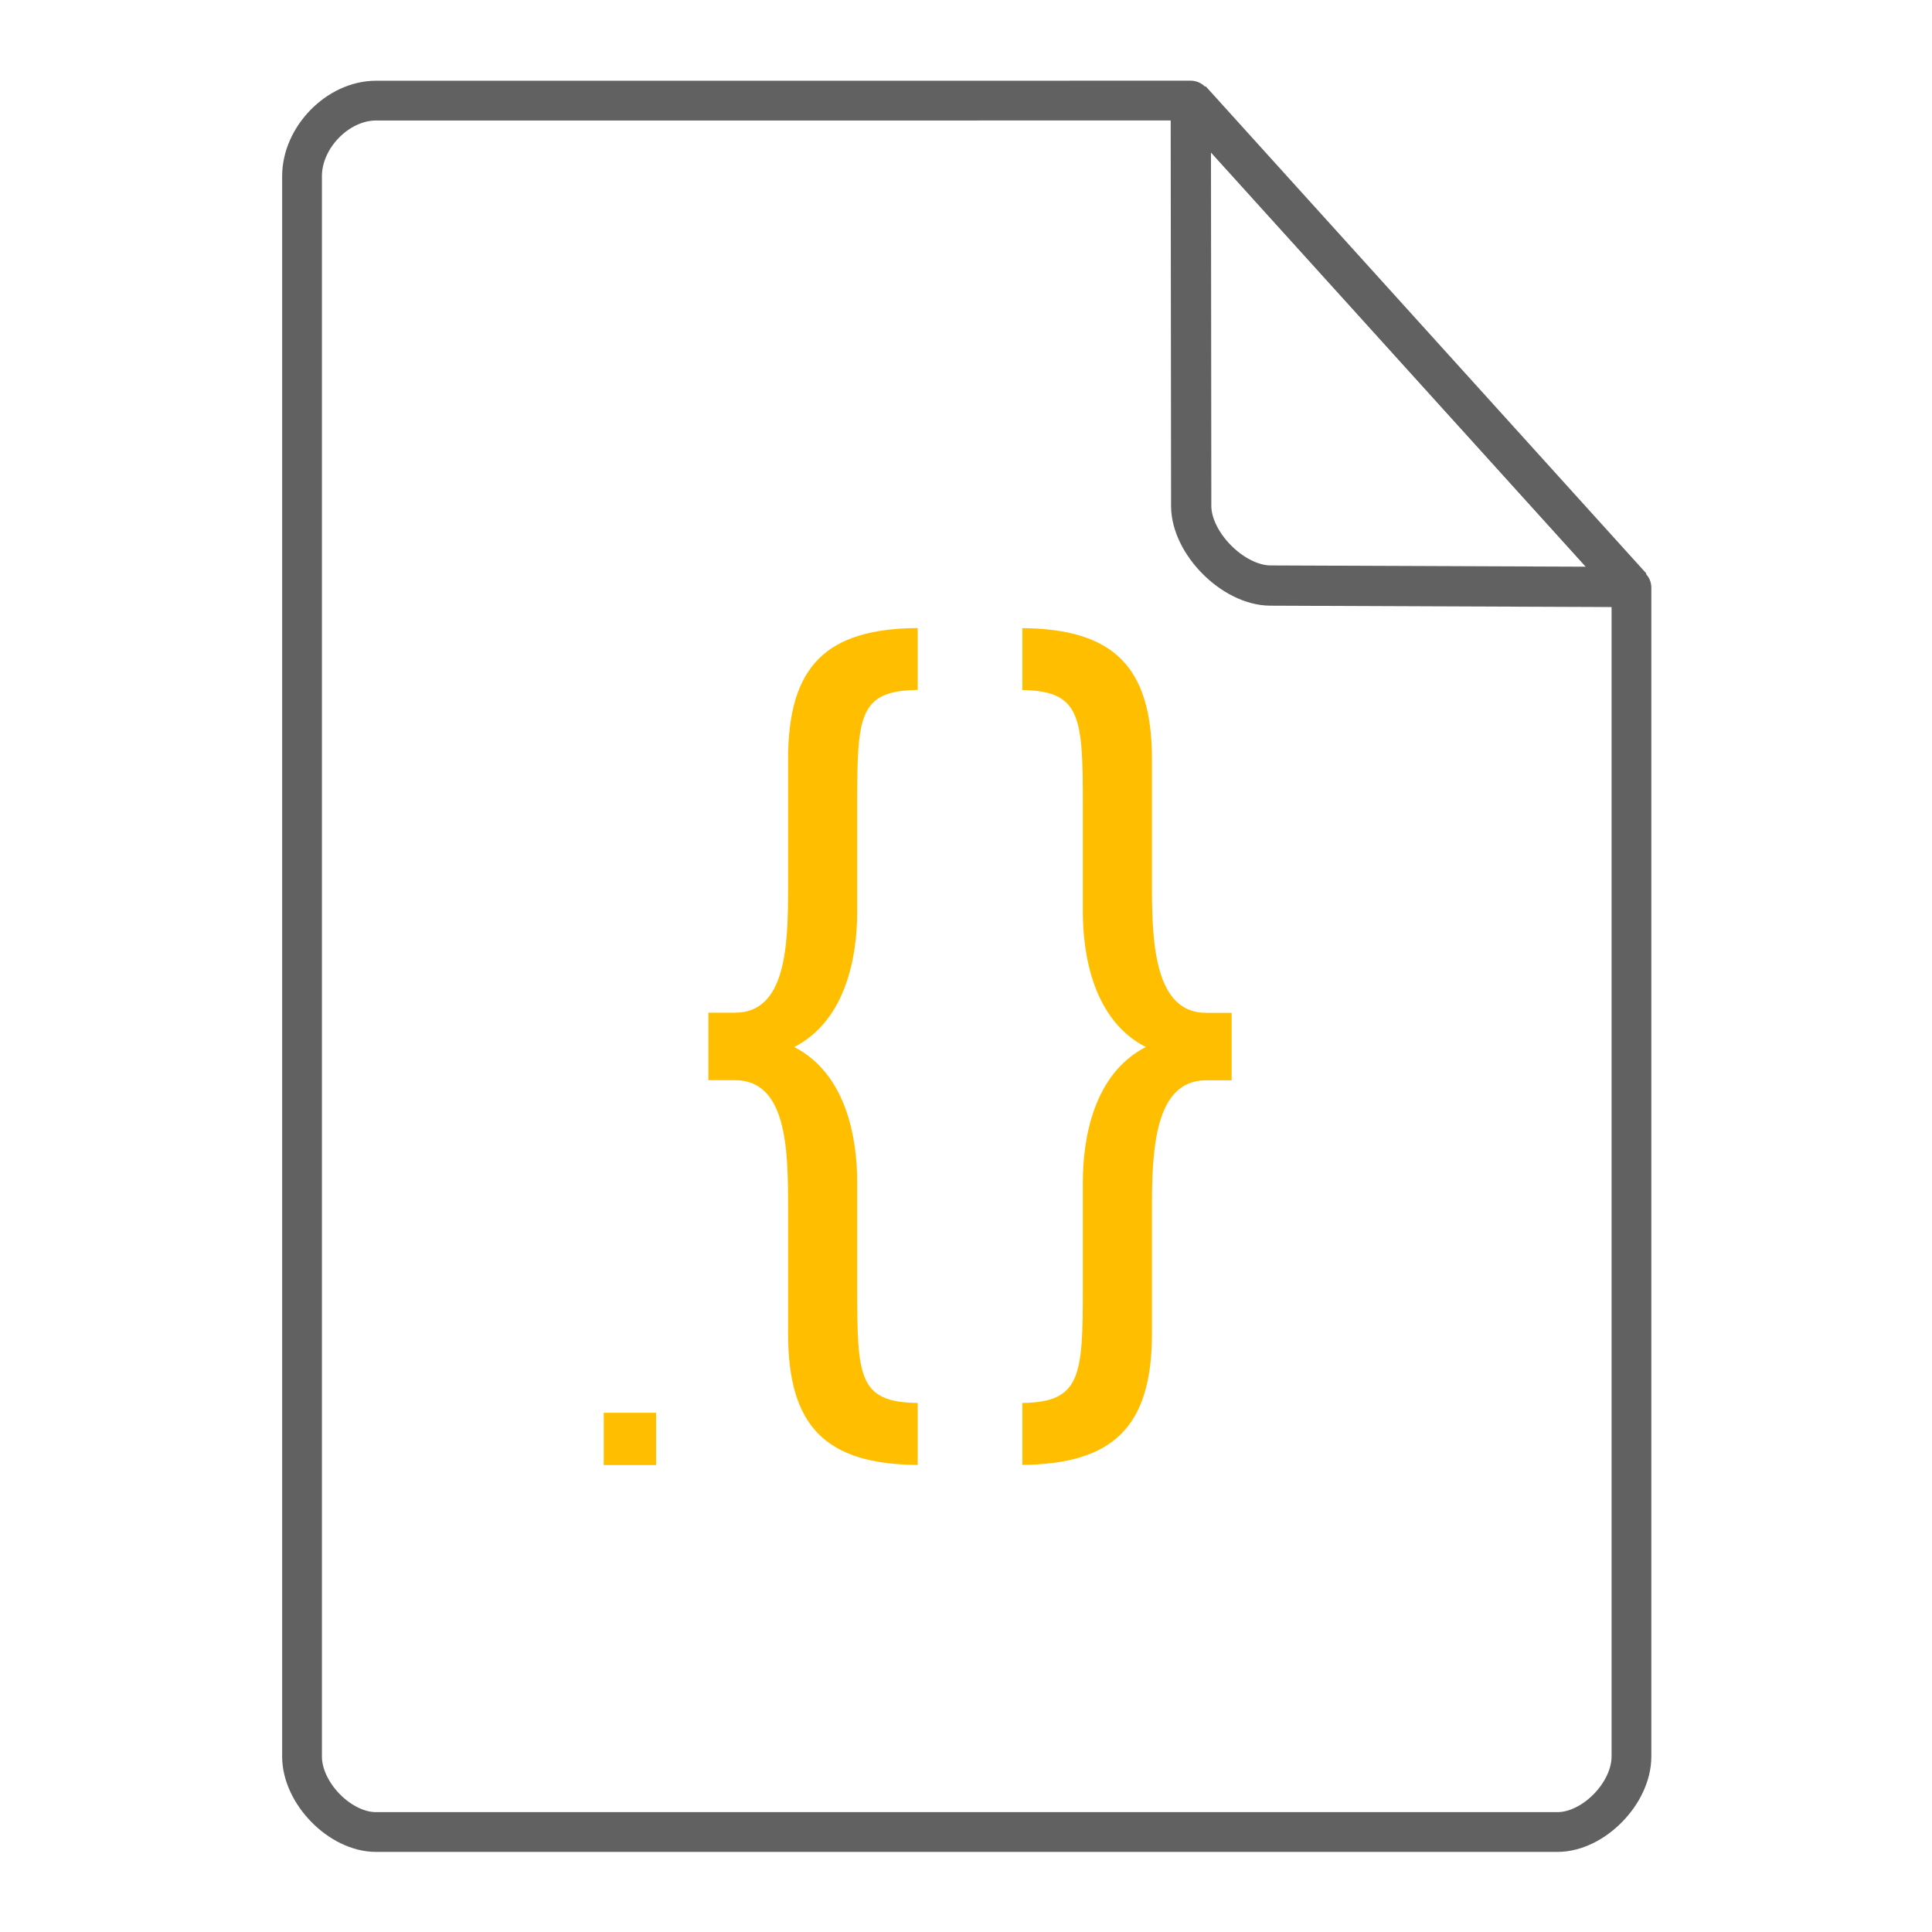 <svg height="48" width="48" xmlns="http://www.w3.org/2000/svg"><path style="line-height:125%;-inkscape-font-specification:oxygen" d="M22.8 15.603c-2.265.016-3.22.936-3.22 3.26v3.172c0 1.448-.044 3.125-1.32 3.125h-.66v1.677h.66c1.276 0 1.32 1.677 1.32 3.125v3.174c0 2.323.955 3.243 3.22 3.26v-1.54c-1.476-.016-1.503-.65-1.503-2.87v-2.619c0-1.08-.266-2.688-1.564-3.354 1.298-.667 1.564-2.276 1.564-3.357v-2.642c0-2.22.027-2.855 1.503-2.873v-1.537zm2.6.002v1.538c1.455.025 1.503.66 1.503 2.87v2.643c0 1.08.266 2.691 1.564 3.357-1.298.666-1.564 2.274-1.564 3.354v2.62c0 2.21-.048 2.847-1.503 2.869v1.539c2.249-.022 3.22-.941 3.22-3.258v-3.172c0-1.448.088-3.125 1.343-3.125h.637v-1.677h-.637c-1.254 0-1.343-1.677-1.343-3.125v-3.175c0-2.317-.97-3.236-3.22-3.258zM15 35.1v1.3h1.3v-1.3H15z" font-weight="400" font-family="oxygen" letter-spacing="0" word-spacing="0" fill="#FFBF00"/><g fill="none" stroke="#616161" stroke-linecap="round"><path d="M7.504 43.64c0 .912.946 1.876 1.838 1.876h29.353c.892 0 1.838-.964 1.838-1.875m0 0V14.599l-10.948-12.1L9.342 2.5c-.946 0-1.838.912-1.838 1.876V43.64" stroke-width=".988" stroke-linejoin="round"/><path d="M29.585 2.48l10.948 12.104-8.968-.036c-.927-.003-1.97-1.053-1.97-1.98z" stroke-linejoin="bevel"/></g></svg>
